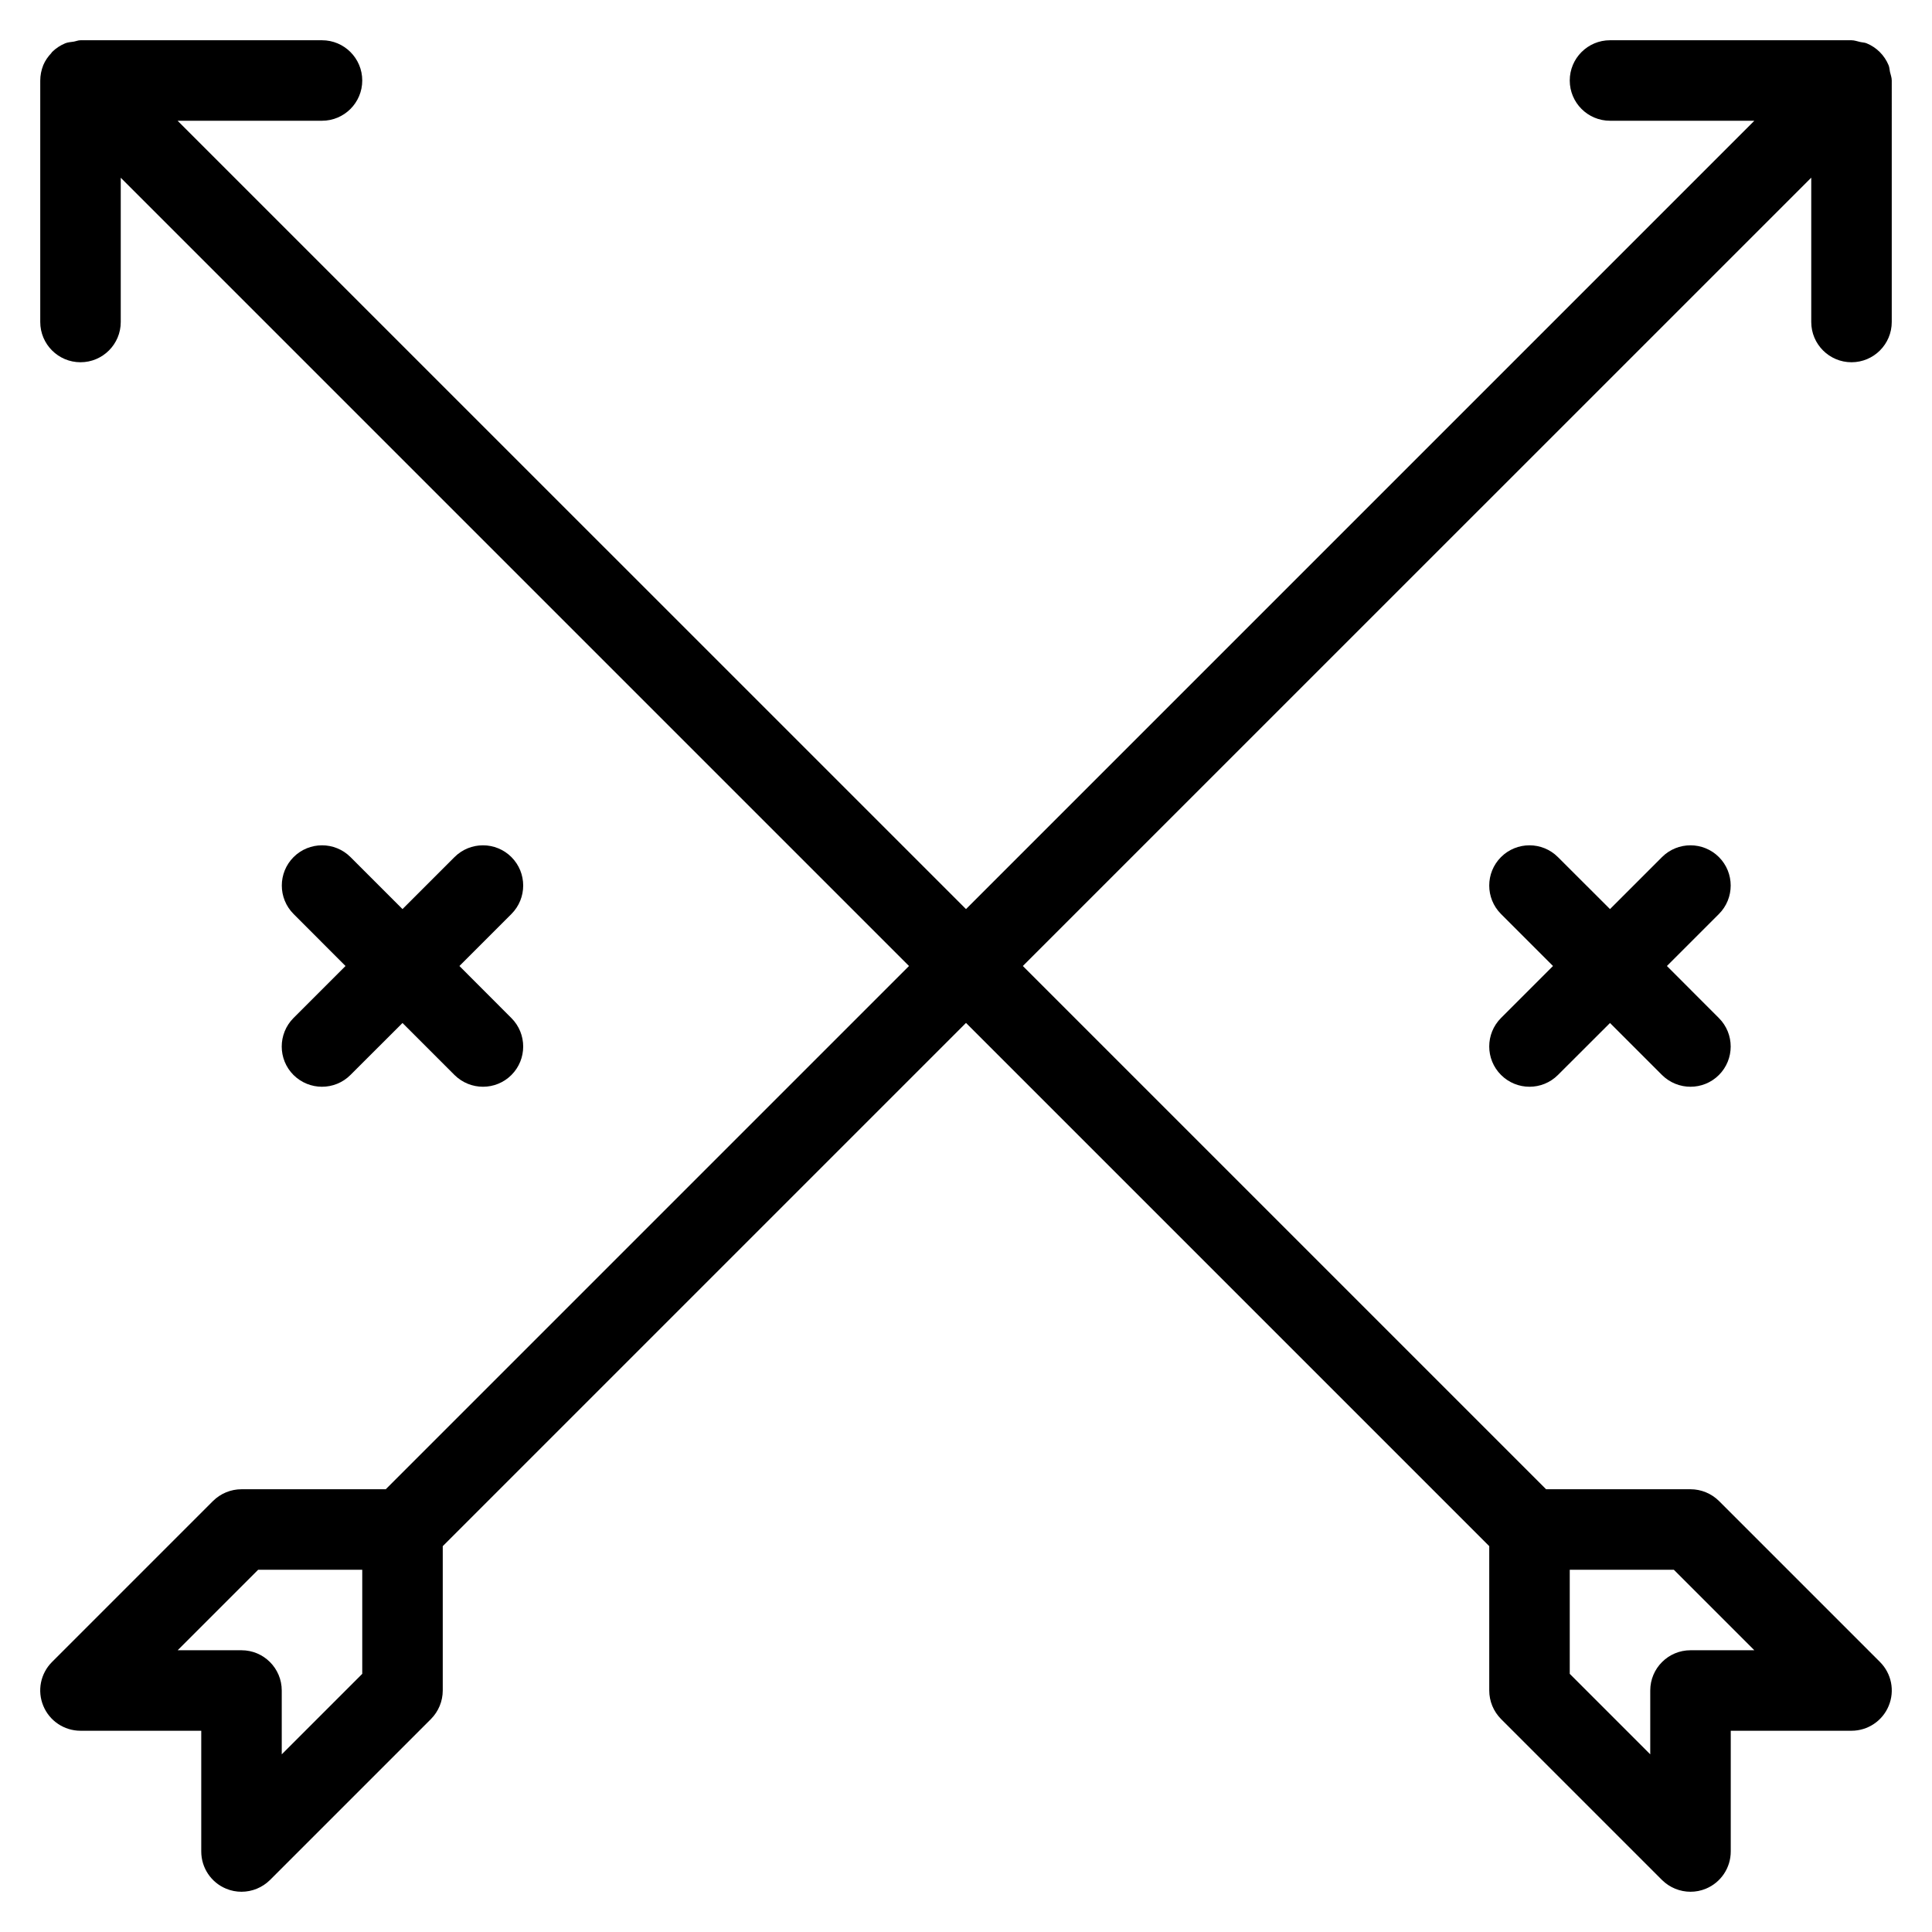 <?xml version="1.0" encoding="iso-8859-1"?>
<!-- Generator: Adobe Illustrator 19.0.0, SVG Export Plug-In . SVG Version: 6.00 Build 0)  -->
<svg version="1.1" id="Layer_1" xmlns="http://www.w3.org/2000/svg" xmlns:xlink="http://www.w3.org/1999/xlink" x="0px" y="0px"
	 viewBox="0 0 24 24" style="enable-background:new 0 0 24 24;" xml:space="preserve">
<g>
	<g>
		<path d="M3.646,13.354C3.744,13.451,3.872,13.5,4,13.5s0.256-0.049,0.353-0.146L5,12.708l0.646,0.646
			C5.744,13.451,5.872,13.5,6,13.5s0.256-0.049,0.353-0.146c0.195-0.195,0.195-0.512,0-0.707L5.707,12l0.646-0.646
			c0.195-0.195,0.195-0.512,0-0.707c-0.195-0.195-0.512-0.195-0.707,0L5,11.293l-0.646-0.646c-0.195-0.195-0.512-0.195-0.707,0
			c-0.195,0.195-0.195,0.512,0,0.707L4.292,12l-0.646,0.646C3.451,12.842,3.451,13.159,3.646,13.354z M23,4.5
			c0.276,0,0.5-0.224,0.5-0.5V1c0-0.038-0.014-0.072-0.022-0.107c-0.006-0.027-0.006-0.056-0.017-0.082
			c-0.051-0.124-0.149-0.222-0.273-0.273c-0.026-0.011-0.054-0.01-0.082-0.017C23.072,0.514,23.038,0.5,23,0.5h-3
			c-0.276,0-0.5,0.224-0.5,0.5s0.224,0.5,0.5,0.5h1.793L12,11.293L2.206,1.5H4c0.276,0,0.5-0.224,0.5-0.5S4.276,0.5,4,0.5H1
			c-0.029,0-0.055,0.012-0.083,0.017C0.881,0.523,0.844,0.524,0.81,0.538C0.748,0.564,0.693,0.6,0.646,0.647c0,0,0,0,0,0
			c-0.004,0.004-0.005,0.01-0.01,0.014c-0.04,0.043-0.075,0.092-0.098,0.147C0.513,0.871,0.5,0.936,0.5,1.002V4
			c0,0.276,0.224,0.5,0.5,0.5S1.5,4.276,1.5,4V2.208L11.292,12l-6.5,6.5H3c-0.133,0-0.26,0.053-0.354,0.146l-2,2
			c-0.143,0.143-0.186,0.358-0.108,0.545C0.615,21.378,0.798,21.5,1,21.5h1.5V23c0,0.202,0.122,0.385,0.309,0.462
			C2.871,23.488,2.936,23.5,3,23.5c0.13,0,0.258-0.051,0.354-0.146l2-2C5.447,21.26,5.5,21.133,5.5,21v-1.793l6.5-6.5l6.5,6.5V21
			c0,0.133,0.053,0.26,0.146,0.354l2,2C20.742,23.449,20.87,23.5,21,23.5c0.064,0,0.129-0.012,0.191-0.038
			C21.378,23.385,21.5,23.202,21.5,23v-1.5H23c0.202,0,0.385-0.122,0.462-0.309c0.078-0.187,0.035-0.402-0.108-0.545l-2-2
			C21.26,18.553,21.133,18.5,21,18.5h-1.794l-6.5-6.5L22.5,2.207V4C22.5,4.276,22.724,4.5,23,4.5z M4.5,20.793l-1,1V21
			c0-0.276-0.224-0.5-0.5-0.5H2.207l1-1H4.5V20.793z M19.5,19.5h1.293l1,1H21c-0.276,0-0.5,0.224-0.5,0.5v0.793l-1-1V19.5z
			 M21.353,10.647c-0.195-0.195-0.512-0.195-0.707,0L20,11.293l-0.647-0.646c-0.195-0.195-0.512-0.195-0.707,0
			c-0.195,0.195-0.195,0.512,0,0.707L19.292,12l-0.646,0.646c-0.195,0.195-0.195,0.512,0,0.707C18.744,13.451,18.872,13.5,19,13.5
			s0.256-0.049,0.353-0.146L20,12.708l0.646,0.646C20.744,13.451,20.872,13.5,21,13.5s0.256-0.049,0.353-0.146
			c0.195-0.195,0.195-0.512,0-0.707L20.707,12l0.646-0.646C21.548,11.159,21.548,10.842,21.353,10.647z"/>
	</g>
</g>
</svg>

